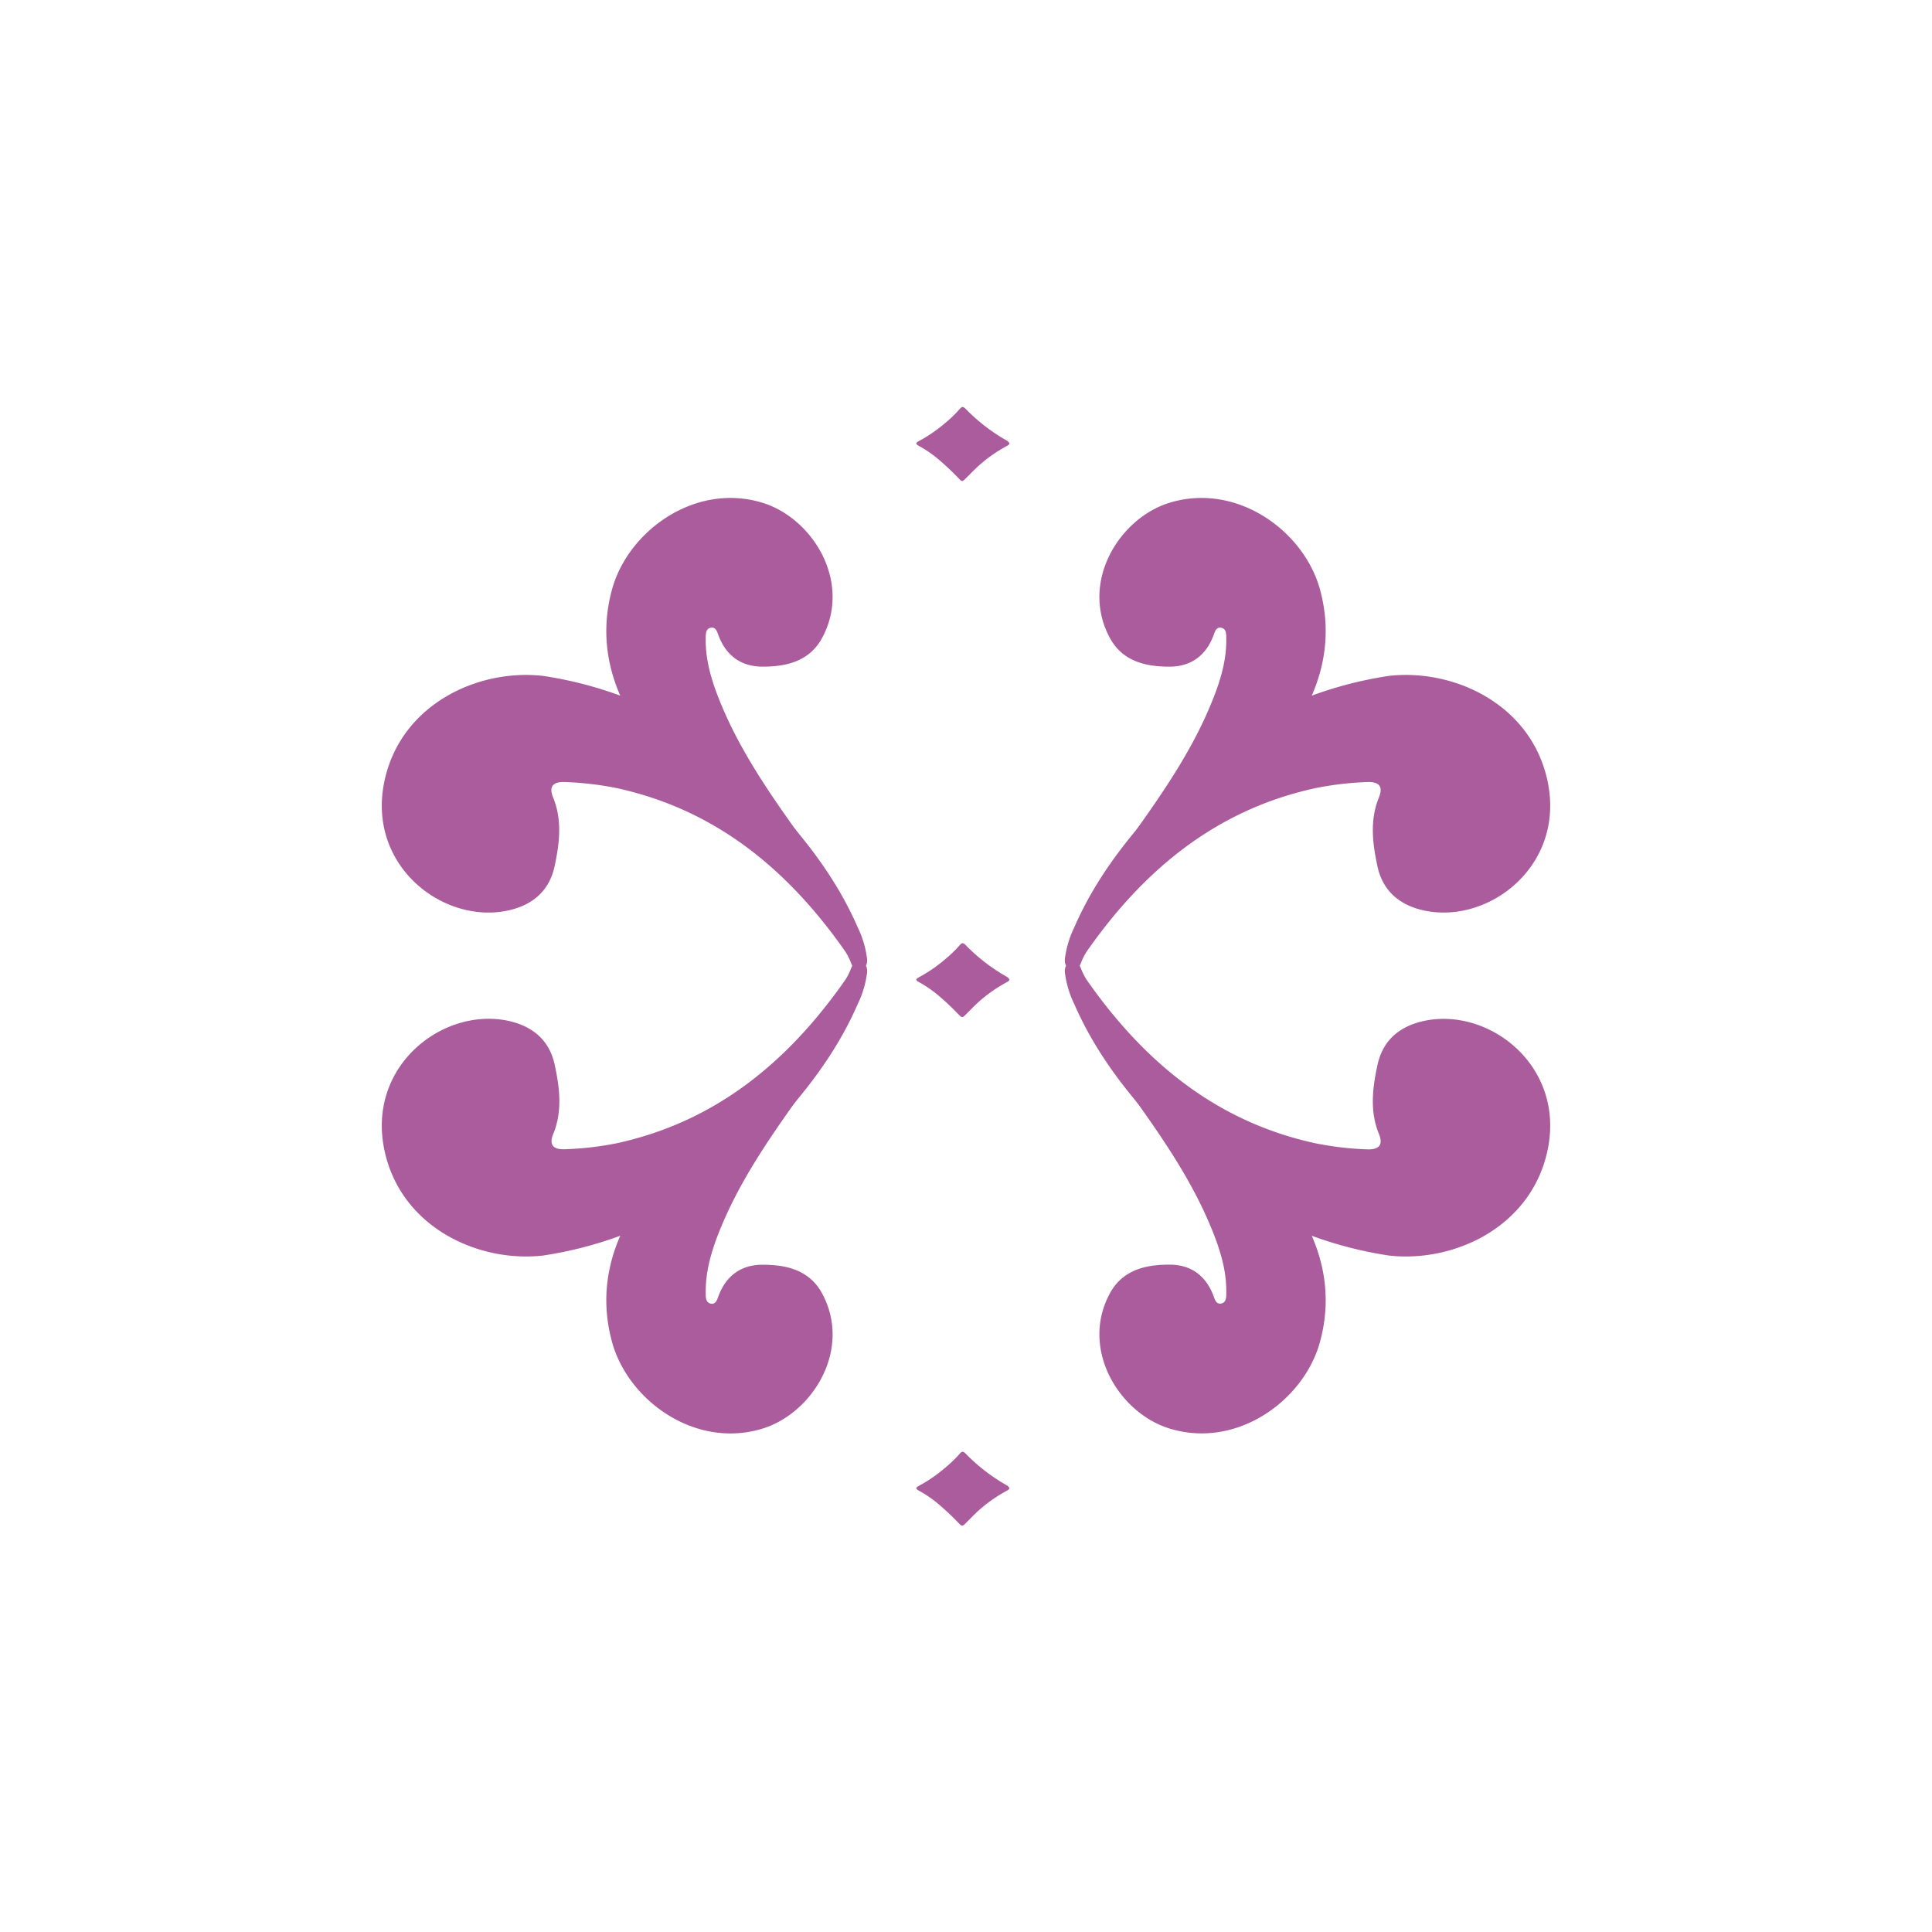 <svg id="Layer_1" data-name="Layer 1" xmlns="http://www.w3.org/2000/svg" viewBox="0 0 566.93 566.93"><defs><style>.cls-1{fill:#aa5c9d;}</style></defs><path class="cls-1" d="M179.56,173.09c-4,14.85-.42,28.37,7.78,40.81,7.78,11.81,18.62,20.78,29.1,30.07,7.47,6.61,15.88,12.08,22.95,19.16.83.82,1.78,2.21,3.27,1,1.65-1.34,1.35-3.05.54-4.68a110.51,110.51,0,0,0-8.86-14.74c-8.85-12.37-17.46-24.89-23.18-39.12-2.36-5.88-4.19-11.88-4.07-18.28,0-1.13-.06-2.88,1.58-3.12,1.41-.21,1.78,1.23,2.17,2.27,2.21,5.91,6.61,9.11,12.74,9.16,7.08.05,13.94-1.53,17.66-8.42,8.86-16.37-2.75-35.2-17.6-39.7C203.88,141.52,184.19,155.89,179.56,173.09Z"/><path class="cls-1" d="M112.88,228.89c4.92-22.28,27.42-32.7,46.44-30.56a114.83,114.83,0,0,1,33,10.18h0c9.65,5.55,18.93,11.62,26.84,19.54,13,13,25,26.81,32.47,43.94a29.39,29.39,0,0,1,2.81,9.41c.11,1.26-.23,2.63-1.87,3s-2.32-.43-2.85-1.86a16.85,16.85,0,0,0-2-3.79C231,255,209.85,237.51,180.82,231.23a93.83,93.83,0,0,0-14.88-1.74c-2.6-.13-5.3.48-3.63,4.54,2.73,6.64,1.87,13.53.41,20.25-1.5,6.94-6.2,11.11-13.05,12.76C130.42,271.67,107.31,254.11,112.88,228.89Z"/><path class="cls-1" d="M387.37,173.09c4,14.85.42,28.37-7.78,40.81-7.78,11.81-18.62,20.78-29.1,30.07-7.47,6.61-15.88,12.08-22.95,19.16-.83.82-1.78,2.21-3.27,1-1.65-1.34-1.36-3.05-.54-4.68a109.46,109.46,0,0,1,8.86-14.74c8.85-12.37,17.46-24.89,23.17-39.12,2.37-5.88,4.2-11.88,4.08-18.28,0-1.13.06-2.88-1.58-3.12-1.41-.21-1.78,1.23-2.17,2.27-2.21,5.91-6.61,9.11-12.74,9.16-7.09.05-13.94-1.53-17.66-8.42-8.86-16.37,2.75-35.2,17.6-39.7C363.05,141.52,382.74,155.89,387.37,173.09Z"/><path class="cls-1" d="M454.05,228.89c-4.92-22.28-27.42-32.7-46.44-30.56a114.83,114.83,0,0,0-33,10.18h0c-9.65,5.55-18.93,11.62-26.84,19.54-13,13-25,26.81-32.47,43.94a29.66,29.66,0,0,0-2.82,9.41c-.1,1.26.24,2.63,1.88,3s2.32-.43,2.85-1.86a16.85,16.85,0,0,1,2-3.79c16.68-23.7,37.82-41.21,66.85-47.49A93.83,93.83,0,0,1,401,229.49c2.6-.13,5.3.48,3.63,4.54-2.73,6.64-1.87,13.53-.41,20.25,1.5,6.94,6.2,11.11,13.05,12.76C436.51,271.67,459.62,254.11,454.05,228.89Z"/><path class="cls-1" d="M179.56,393.66c-4-14.84-.42-28.37,7.78-40.8,7.78-11.81,18.62-20.78,29.1-30.07,7.47-6.61,15.88-12.09,22.95-19.16.83-.82,1.78-2.22,3.27-1,1.65,1.34,1.35,3.05.54,4.68A111,111,0,0,1,234.34,322c-8.85,12.38-17.46,24.9-23.18,39.13C208.8,367,207,373,207.09,379.44c0,1.13-.06,2.87,1.58,3.12,1.41.21,1.78-1.24,2.17-2.27,2.21-5.91,6.61-9.12,12.74-9.16,7.08-.05,13.94,1.53,17.66,8.42,8.86,16.37-2.75,35.2-17.6,39.7C203.88,425.24,184.19,410.87,179.56,393.66Z"/><path class="cls-1" d="M112.88,337.86c4.92,22.29,27.42,32.71,46.44,30.57a115.14,115.14,0,0,0,33-10.18h0c9.65-5.55,18.93-11.62,26.84-19.54,13-13,25-26.81,32.47-43.94a29.47,29.47,0,0,0,2.81-9.41c.11-1.26-.23-2.63-1.87-3s-2.32.42-2.85,1.86a16.57,16.57,0,0,1-2,3.78c-16.68,23.71-37.82,41.22-66.85,47.5a92.67,92.67,0,0,1-14.88,1.73c-2.6.13-5.3-.47-3.63-4.53,2.73-6.64,1.87-13.53.41-20.25-1.5-7-6.2-11.11-13.05-12.76C130.42,295.09,107.31,312.65,112.88,337.86Z"/><path class="cls-1" d="M387.37,393.66c4-14.84.42-28.37-7.78-40.8-7.78-11.81-18.62-20.78-29.1-30.07-7.47-6.61-15.88-12.09-22.95-19.16-.83-.82-1.78-2.22-3.27-1-1.65,1.34-1.36,3.05-.54,4.68A110,110,0,0,0,332.59,322c8.85,12.38,17.46,24.9,23.17,39.13,2.37,5.88,4.2,11.88,4.08,18.28,0,1.13.06,2.87-1.58,3.12-1.41.21-1.78-1.24-2.17-2.27-2.21-5.91-6.61-9.12-12.74-9.16-7.09-.05-13.94,1.53-17.66,8.42-8.86,16.37,2.75,35.2,17.6,39.7C363.05,425.24,382.74,410.87,387.37,393.66Z"/><path class="cls-1" d="M454.05,337.86c-4.92,22.29-27.42,32.71-46.44,30.57a115.14,115.14,0,0,1-33-10.18h0c-9.65-5.55-18.93-11.62-26.84-19.54-13-13-25-26.81-32.47-43.94a29.74,29.74,0,0,1-2.82-9.41c-.1-1.26.24-2.63,1.88-3s2.32.42,2.85,1.86a16.57,16.57,0,0,0,2,3.78c16.68,23.71,37.82,41.22,66.85,47.5A92.67,92.67,0,0,0,401,337.26c2.6.13,5.3-.47,3.63-4.53-2.73-6.64-1.87-13.53-.41-20.25,1.5-7,6.2-11.11,13.05-12.76C436.51,295.09,459.62,312.65,454.05,337.86Z"/><path class="cls-1" d="M296.23,287.47c-.16.44-.55.6-.91.81a43,43,0,0,0-8.2,5.77c-1.29,1.2-2.52,2.46-3.76,3.71-.92.91-1.07.94-2,0a78.19,78.19,0,0,0-6.08-5.72,35.3,35.3,0,0,0-5.52-3.79c-1.15-.6-1.17-.92,0-1.54a42.26,42.26,0,0,0,7.64-5.28,35.28,35.28,0,0,0,4.26-4.12c.57-.68,1-.7,1.64-.05a54.21,54.21,0,0,0,12,9.3A2,2,0,0,1,296.23,287.47Z"/><path class="cls-1" d="M296.23,130.14c-.16.44-.55.6-.91.8a43,43,0,0,0-8.2,5.78c-1.29,1.2-2.52,2.46-3.76,3.7-.92.92-1.07,1-2,0a78.19,78.19,0,0,0-6.08-5.72,34.63,34.63,0,0,0-5.52-3.79c-1.15-.6-1.17-.92,0-1.55a42.72,42.72,0,0,0,7.64-5.27,35.28,35.28,0,0,0,4.26-4.12c.57-.69,1-.7,1.64-.06a53.91,53.91,0,0,0,12,9.3A2.11,2.11,0,0,1,296.23,130.14Z"/><path class="cls-1" d="M296.23,436.71c-.16.43-.55.6-.91.8a43.43,43.43,0,0,0-8.2,5.77c-1.29,1.2-2.52,2.47-3.76,3.71-.92.92-1.07.94-2,0a80.15,80.15,0,0,0-6.08-5.72,34.57,34.57,0,0,0-5.52-3.78c-1.15-.61-1.17-.93,0-1.55a42.26,42.26,0,0,0,7.64-5.28,35.28,35.28,0,0,0,4.26-4.12c.57-.68,1-.7,1.64-.05a54.21,54.21,0,0,0,12,9.3A2,2,0,0,1,296.23,436.71Z"/></svg>